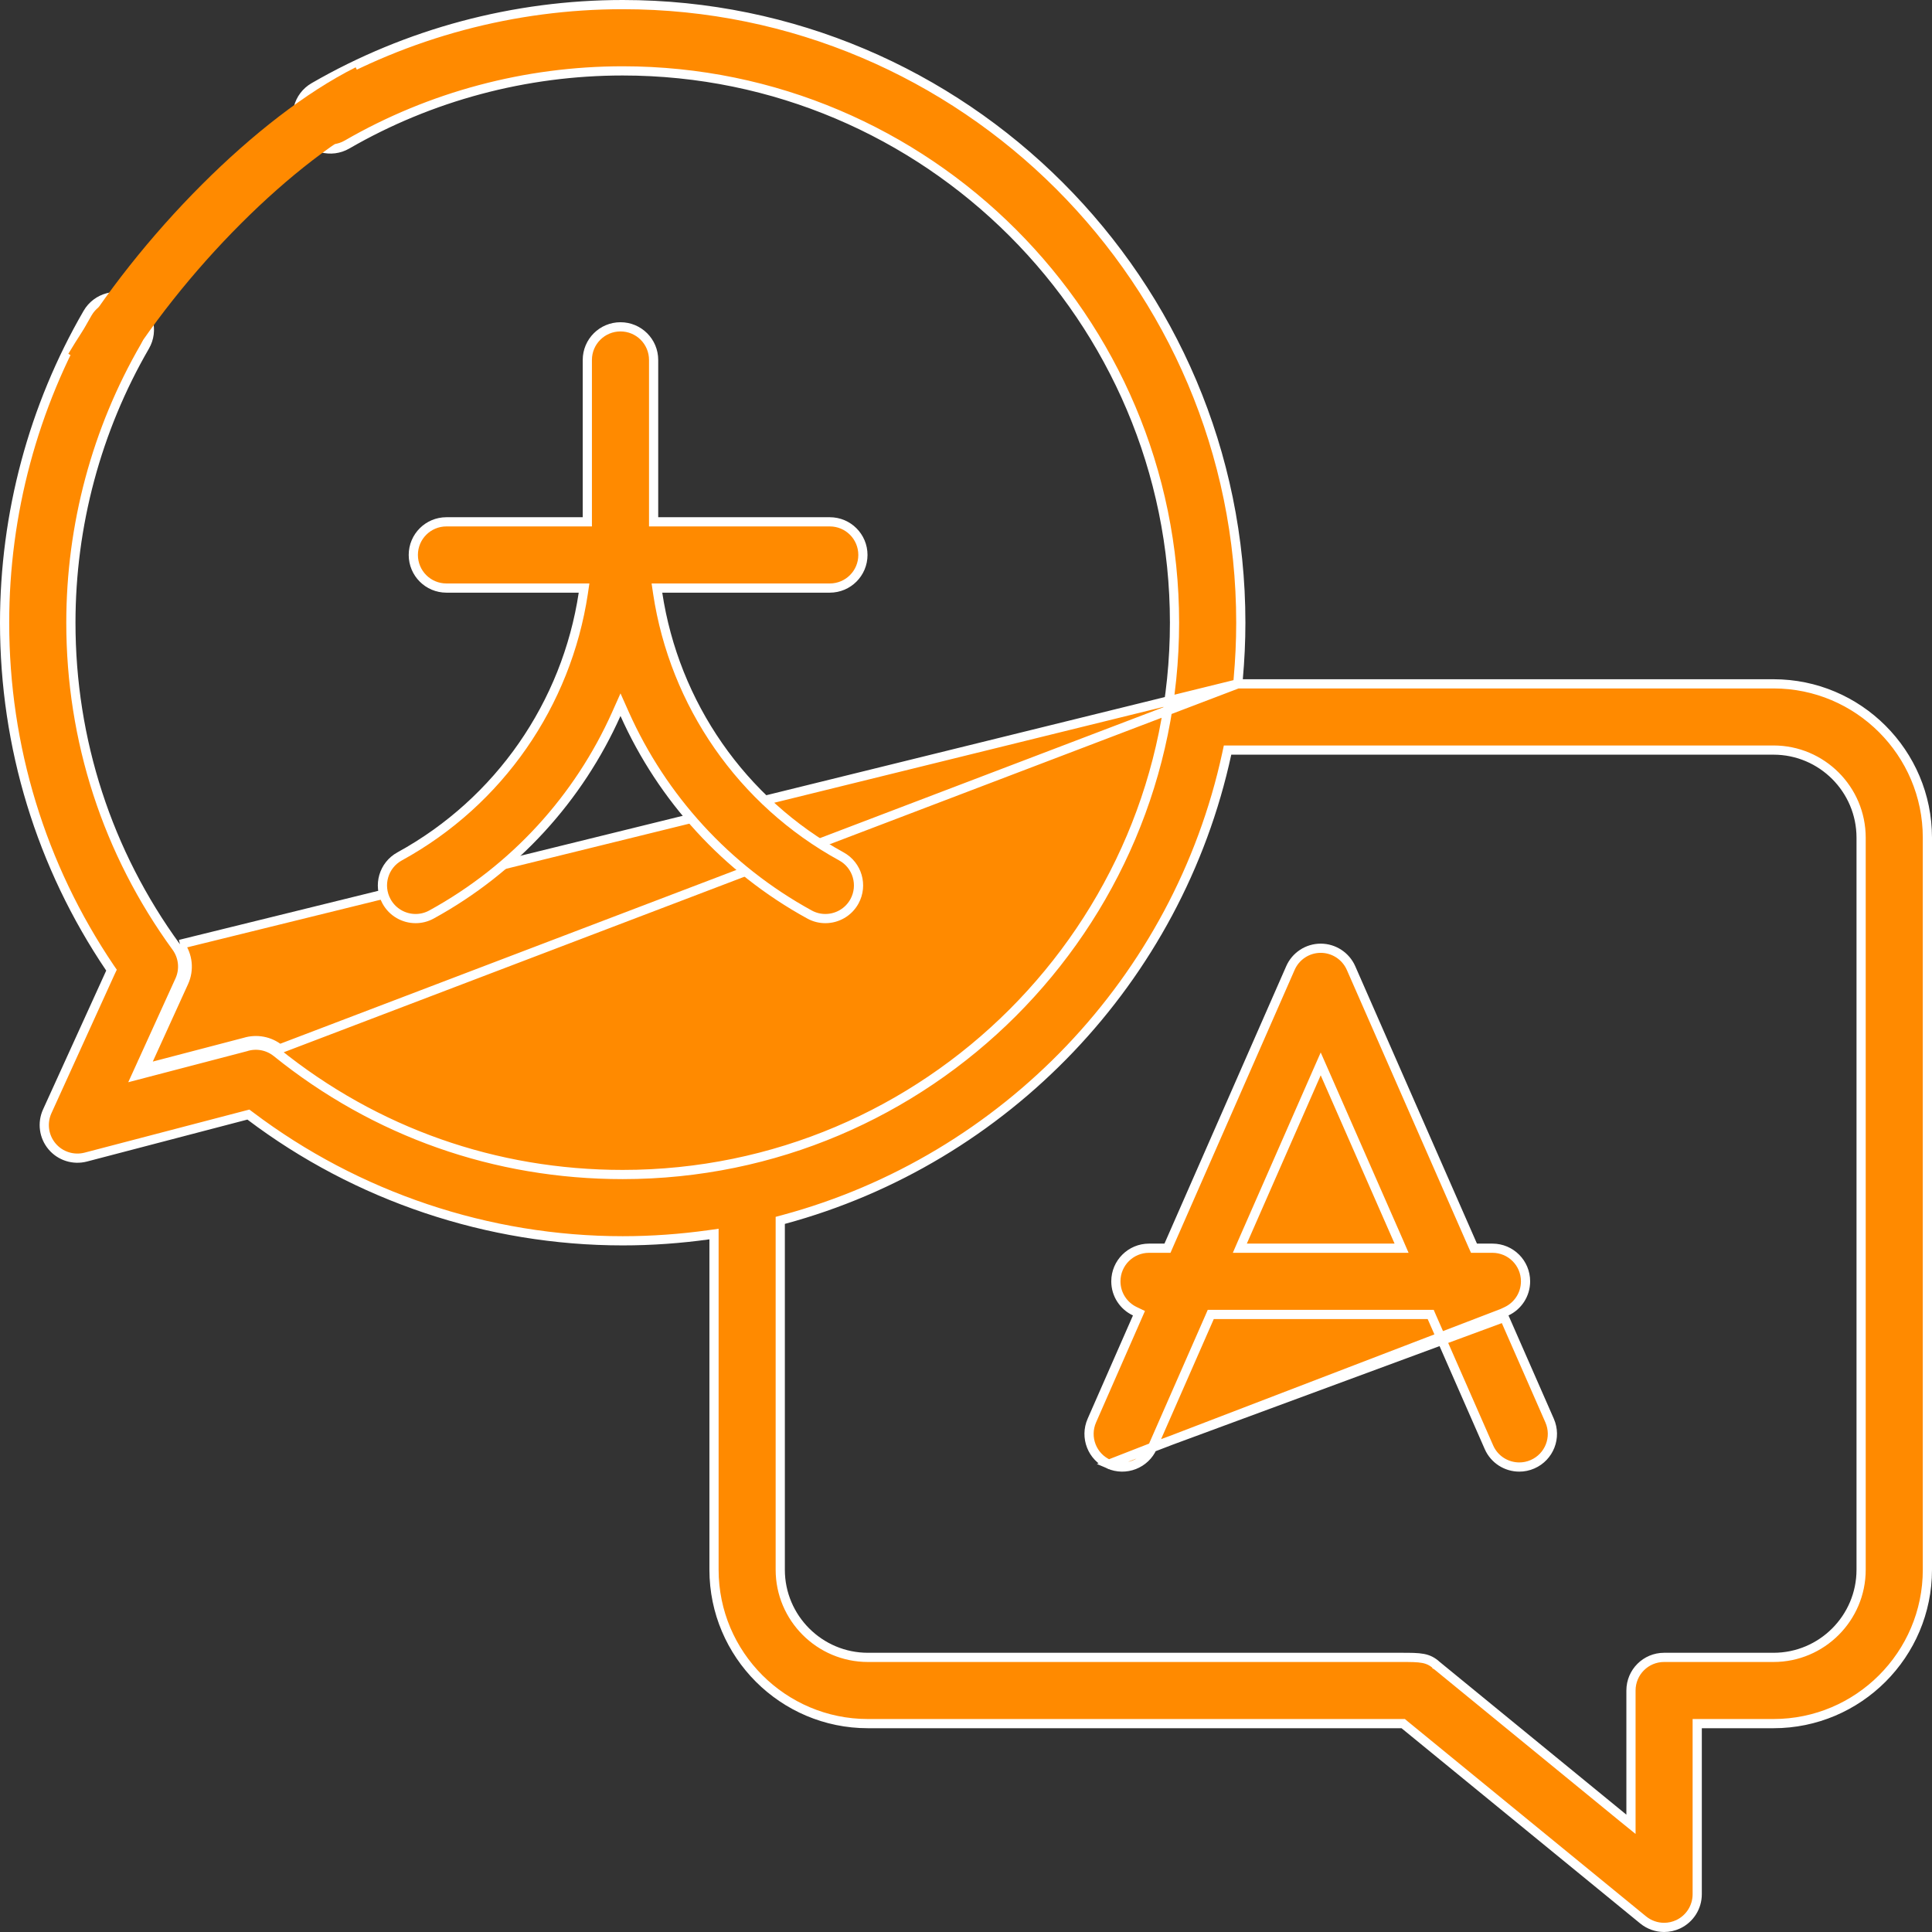 <svg width="42" height="42" viewBox="0 0 42 42" fill="none" xmlns="http://www.w3.org/2000/svg">
<rect x="0" y="0" width="42" height="42" fill="#333333" stroke="none"/>
<g clip-path="url(#clip0)">
<path d="M26.908 14.866L26.918 14.757C26.954 14.355 26.974 13.948 26.974 13.537C26.974 6.128 20.946 0.1 13.537 0.1C11.177 0.1 8.855 0.721 6.823 1.895L6.823 1.895C6.479 2.094 6.361 2.535 6.56 2.879C6.759 3.224 7.2 3.341 7.544 3.142C9.357 2.094 11.429 1.541 13.537 1.541C20.152 1.541 25.533 6.922 25.533 13.537C25.533 20.152 20.152 25.533 13.537 25.533C10.768 25.533 8.166 24.616 6.014 22.881M26.908 14.866L6.077 22.803M26.908 14.866H27.017H38.555C40.399 14.866 41.9 16.366 41.9 18.211V34.125C41.9 35.969 40.399 37.47 38.555 37.47H36.996H36.896V37.57V41.179C36.896 41.458 36.736 41.711 36.484 41.831C36.386 41.877 36.281 41.9 36.176 41.9C36.012 41.9 35.851 41.844 35.72 41.737L35.72 41.737L30.532 37.493L30.505 37.47H30.469H18.867C17.023 37.47 15.522 35.969 15.522 34.125V26.942V26.827L15.408 26.843C14.796 26.928 14.172 26.974 13.537 26.974C10.619 26.974 7.76 26.013 5.439 24.259L5.4 24.23L5.353 24.242L1.865 25.154C1.596 25.224 1.31 25.134 1.131 24.921C0.952 24.708 0.912 24.412 1.027 24.159L1.027 24.159L2.4 21.141L2.424 21.09L2.392 21.044C0.891 18.822 0.1 16.237 0.1 13.537C0.1 11.17 0.724 8.843 1.904 6.807C2.104 6.462 2.545 6.345 2.889 6.545C3.233 6.744 3.35 7.185 3.151 7.529C2.097 9.347 1.541 11.424 1.541 13.537C1.541 16.091 2.333 18.53 3.833 20.589M26.908 14.866L3.913 20.53M6.014 22.881L6.077 22.803M6.014 22.881C6.014 22.881 6.014 22.881 6.014 22.881L6.077 22.803M6.014 22.881C5.826 22.729 5.577 22.684 5.35 22.753L5.346 22.755L5.346 22.755L3.169 23.324L2.966 23.377L3.053 23.186L3.906 21.311L3.906 21.311C4.014 21.075 3.985 20.799 3.833 20.589M6.077 22.803C5.863 22.63 5.579 22.579 5.321 22.658L3.268 23.195L3.235 23.269L3.144 23.227L3.118 23.131L3.197 23.11L3.997 21.353C4.12 21.084 4.087 20.77 3.913 20.53M3.833 20.589C3.833 20.589 3.833 20.589 3.833 20.589L3.913 20.53M3.833 20.589L3.913 20.53M35.292 39.526L35.456 39.659V39.448V36.75C35.456 36.352 35.778 36.03 36.176 36.03H38.555C39.605 36.03 40.459 35.175 40.459 34.125V18.211C40.459 17.16 39.605 16.306 38.555 16.306H26.767H26.686L26.669 16.385C25.606 21.293 21.853 25.21 17.036 26.51L16.962 26.53V26.607V34.125C16.962 35.175 17.817 36.03 18.867 36.03H30.446C30.669 36.03 30.817 36.03 30.937 36.053C31.05 36.075 31.138 36.117 31.236 36.207L31.236 36.208L31.241 36.211L35.292 39.526Z" fill="#FF8A00" stroke="white" stroke-width="0.2"/>
<path d="M32.662 28.548L32.751 28.506C32.995 28.391 33.164 28.143 33.164 27.855C33.164 27.457 32.842 27.135 32.444 27.135H32.108H32.043L32.016 27.075L29.371 21.046C29.371 21.046 29.371 21.046 29.371 21.046C29.256 20.784 28.997 20.614 28.711 20.614C28.425 20.614 28.166 20.784 28.052 21.046L28.052 21.046L25.406 27.075L25.38 27.135H25.314H24.979C24.581 27.135 24.258 27.457 24.258 27.855C24.258 28.143 24.427 28.391 24.672 28.506L24.76 28.548L24.721 28.637L23.736 30.882C23.736 30.882 23.736 30.882 23.736 30.882C23.576 31.247 23.741 31.672 24.106 31.831L32.662 28.548ZM32.662 28.548L32.702 28.637M32.662 28.548L32.702 28.637M32.702 28.637L33.687 30.882L33.687 30.882C33.847 31.247 33.681 31.672 33.317 31.831C33.222 31.873 33.124 31.892 33.028 31.892C32.75 31.892 32.486 31.731 32.368 31.461L32.368 31.461L31.128 28.635L31.102 28.575H31.036H26.386H26.321L26.295 28.635L25.055 31.461L25.055 31.461M32.702 28.637L25.055 31.461M25.055 31.461C24.895 31.826 24.47 31.991 24.106 31.831L25.055 31.461ZM27.014 26.994L26.953 27.135H27.106H30.316H30.469L30.408 26.994L28.803 23.337L28.711 23.128L28.619 23.337L27.014 26.994Z" fill="#FF8A00" stroke="white" stroke-width="0.2"/>
<path d="M13.58 15.523L13.489 15.319L13.398 15.523C12.583 17.344 11.191 18.888 9.381 19.88C9.271 19.941 9.152 19.969 9.035 19.969C8.781 19.969 8.534 19.834 8.403 19.595C8.211 19.246 8.339 18.808 8.688 18.617C10.857 17.428 12.317 15.301 12.68 12.899L12.697 12.784H12.581H9.705C9.307 12.784 8.985 12.462 8.985 12.064C8.985 11.666 9.307 11.344 9.705 11.344H12.668H12.768V11.244V7.825C12.768 7.427 13.091 7.105 13.489 7.105C13.887 7.105 14.209 7.427 14.209 7.825V11.244V11.344H14.309H18.039C18.437 11.344 18.759 11.666 18.759 12.064C18.759 12.462 18.437 12.784 18.039 12.784H14.397H14.281L14.298 12.899C14.661 15.301 16.12 17.427 18.29 18.617C18.639 18.808 18.766 19.246 18.575 19.595C18.444 19.834 18.197 19.969 17.943 19.969C17.826 19.969 17.707 19.941 17.597 19.88C15.787 18.888 14.395 17.344 13.58 15.523Z" fill="#FF8A00" stroke="white" stroke-width="0.2"/>
<path d="M8 2C6 3 3.5 5.5 2 8" stroke="#FF8A00" stroke-width="1.2"/>
</g>
<defs>
<clipPath id="clip0">
<rect width="42" height="42" fill="white"/>
</clipPath>
</defs>
</svg>

